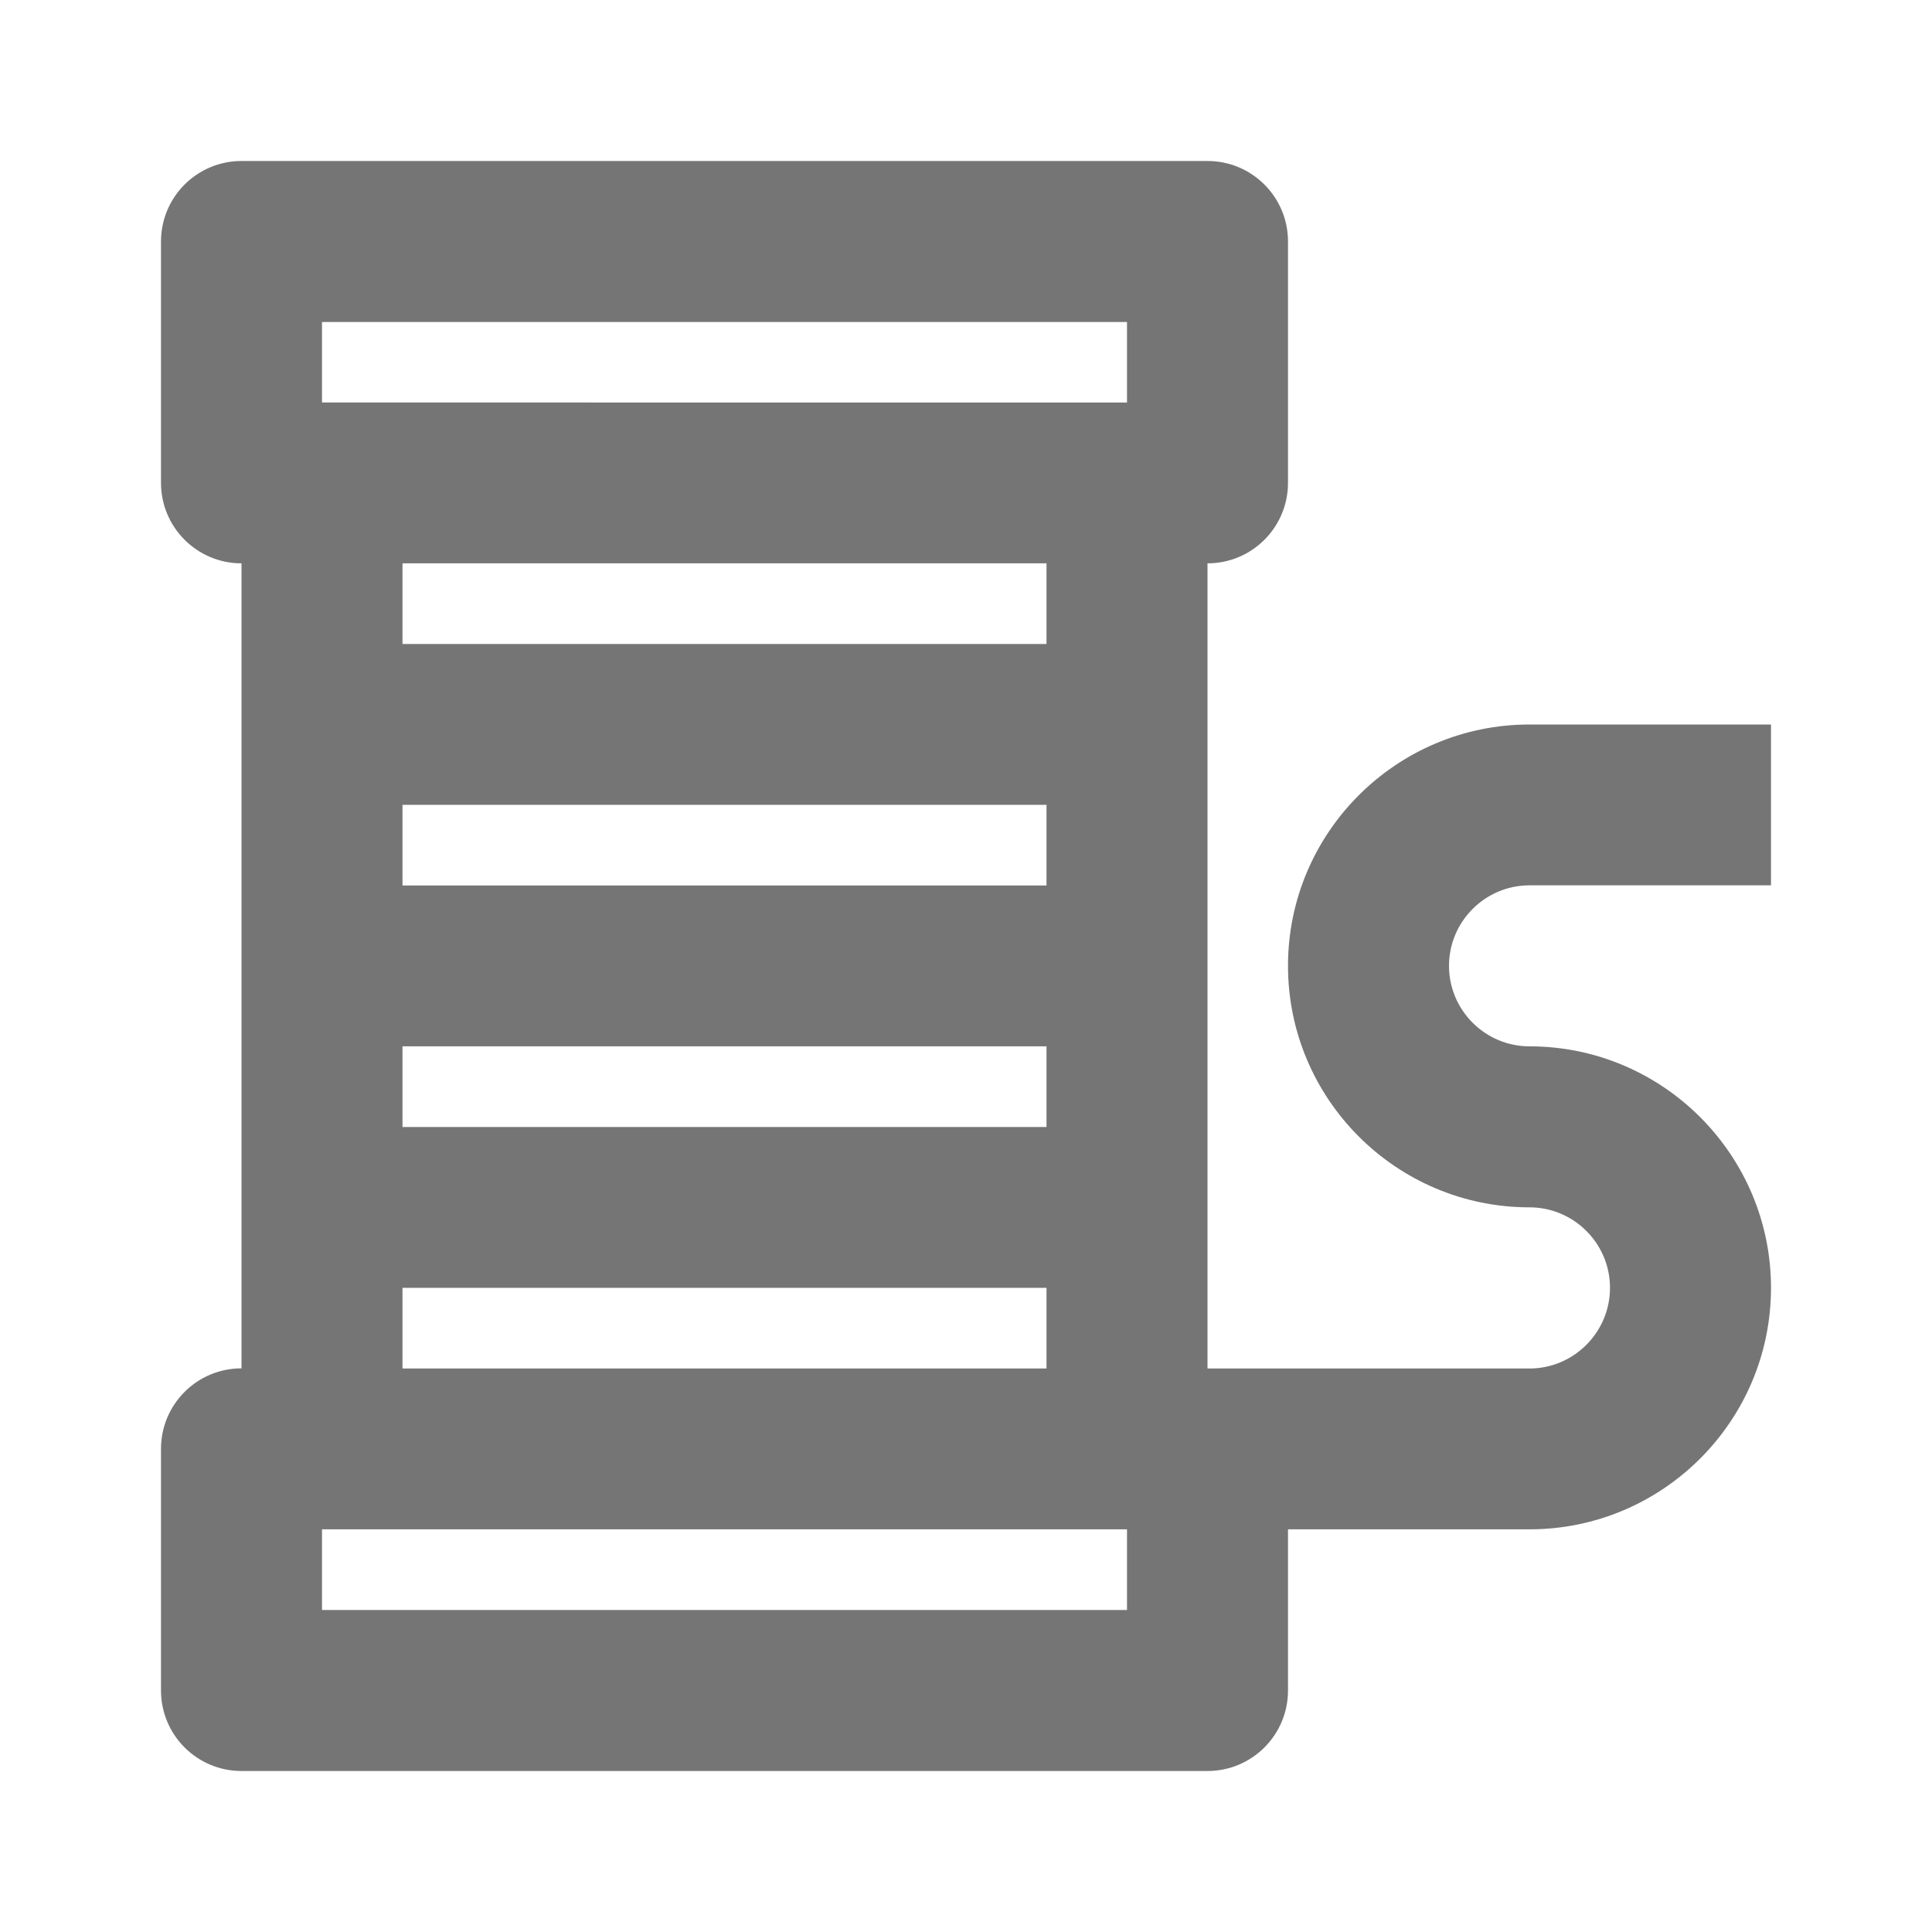 <?xml version="1.0" encoding="iso-8859-1"?>
<!-- Generator: Adobe Illustrator 16.0.0, SVG Export Plug-In . SVG Version: 6.00 Build 0)  -->
<!DOCTYPE svg PUBLIC "-//W3C//DTD SVG 1.1//EN" "http://www.w3.org/Graphics/SVG/1.1/DTD/svg11.dtd">
<svg version="1.1" xmlns="http://www.w3.org/2000/svg" xmlns:xlink="http://www.w3.org/1999/xlink" x="0px" y="0px" width="24px"
	 height="24px" viewBox="0 0 24 24" style="enable-background:new 0 0 24 24;" xml:space="preserve">
<g id="Frame_-_24px">
	<rect y="0" style="fill:none;" width="24.001" height="24.001"/>
</g>
<g id="Line_Icons">
	<path style="fill:#757575;" d="M19,10.998h3V9h-3c-1.654,0-3,1.343-3,2.998c0,1.655,1.346,3,3,3c0.551,0,1,0.449,1,1
		S19.551,17,19,17h-4V6.998c0.553,0,1-0.448,1-1V3c0-0.552-0.447-1-1-1H3C2.447,2,2,2.448,2,3v2.998c0,0.552,0.447,1,1,1v10
		c-0.553,0-1,0.448-1,1V21c0,0.552,0.447,1,1,1h12c0.553,0,1-0.448,1-1v-2.002h3c1.654,0,3-1.345,3-3c0-1.654-1.346-3-3-3
		c-0.551,0-1-0.449-1-1S18.449,10.998,19,10.998z M5,9.998h8V11H5V9.998z M5,12.998h8V14H5V12.998z M4,4h10v1H4V4z M13,6.998V8H5
		V6.998H13z M5,15.998h8V17H5V15.998z M14,20H4v-1.002h10V20z"/>
</g>
</svg>
